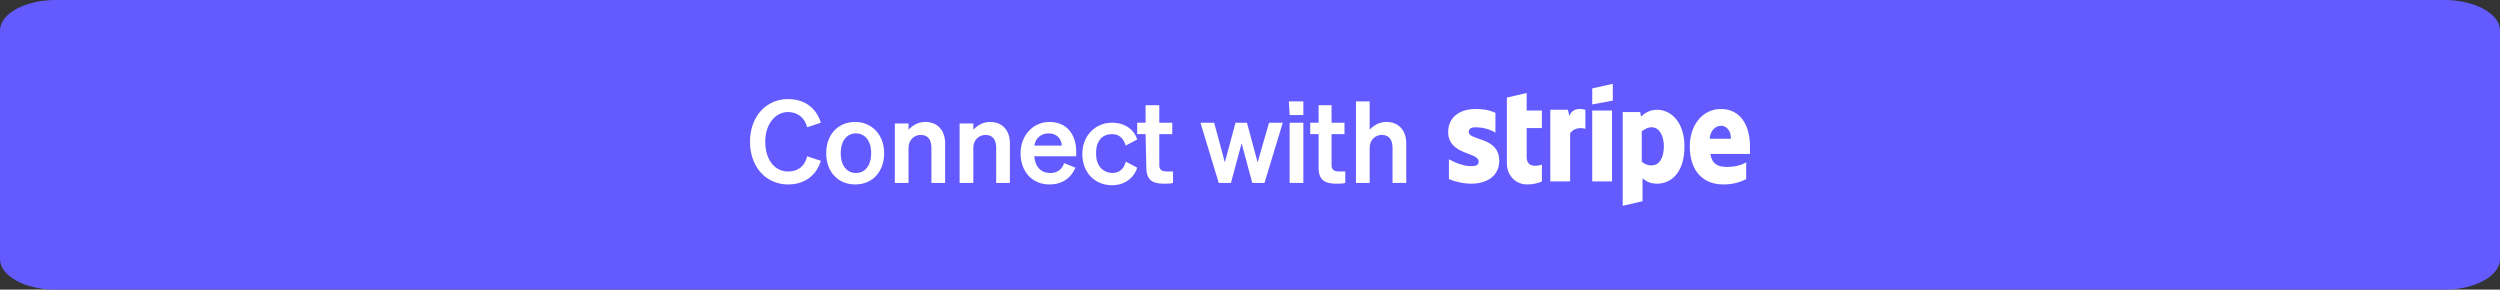 <svg width="328" height="38" viewBox="0 0 328 38" fill="none" xmlns="http://www.w3.org/2000/svg">
<rect x="0" y="0" width="328" height="38" fill="#333333" stroke="none"/>
<g clip-path="url(#clip0_13443_200342)">
<path d="M7.289 0H320.711C324.72 0 328 1.8 328 4V34C328 36.2 324.72 38 320.711 38H7.289C3.28 38 0 36.2 0 34V4C0 1.8 3.28 0 7.289 0Z" fill="#635BFF"/>
<path d="M100.4 18.6C100.4 16.3 101.7 14.7 103.4 14.7C104.7 14.7 105.6 15.5 105.9 16.7L107.7 16.1C107.1 14.2 105.6 13 103.4 13C100.5 13 98.4 15.3 98.4 18.6C98.4 21.9 100.5 24.2 103.4 24.2C105.6 24.2 107.1 23 107.7 21.1L105.9 20.5C105.6 21.8 104.7 22.5 103.4 22.5C101.6 22.5 100.4 20.9 100.4 18.6ZM116 20.1C116 17.7 114.4 16 112.2 16C110 16 108.4 17.6 108.4 20.1C108.4 22.6 110 24.2 112.2 24.2C114.5 24.2 116 22.5 116 20.1ZM110.3 20.1C110.3 18.5 111.1 17.5 112.3 17.5C113.5 17.5 114.3 18.5 114.3 20.1C114.3 21.7 113.5 22.7 112.3 22.7C111.1 22.7 110.3 21.7 110.3 20.1ZM117.4 24H119.2V19.4C119.2 18.3 120 17.7 120.8 17.7C121.8 17.7 122.2 18.4 122.2 19.4V24H124V18.8C124 17.1 123 16 121.4 16C120.4 16 119.7 16.5 119.2 17V16.2H117.4V24ZM125.9 24H127.7V19.4C127.7 18.3 128.5 17.7 129.3 17.7C130.3 17.7 130.7 18.4 130.7 19.4V24H132.5V18.8C132.5 17.1 131.5 16 129.9 16C128.9 16 128.2 16.5 127.7 17V16.2H125.9V24ZM137.7 24.2C139.3 24.2 140.5 23.4 141.1 22L139.6 21.4C139.4 22.2 138.7 22.7 137.8 22.7C136.6 22.7 135.8 21.9 135.7 20.5H141.2V19.9C141.2 17.7 140 16 137.7 16C135.5 16 133.9 17.8 133.9 20.1C133.9 22.5 135.4 24.2 137.7 24.2ZM137.6 17.5C138.7 17.5 139.3 18.3 139.3 19.1H135.7C135.9 18 136.7 17.5 137.6 17.5ZM143.8 20.1C143.8 18.5 144.6 17.6 145.9 17.6C146.9 17.6 147.4 18.2 147.7 19.1L149.2 18.3C148.8 17 147.6 16.1 145.9 16.1C143.7 16.1 142 17.8 142 20.2C142 22.6 143.6 24.3 145.9 24.3C147.6 24.3 148.8 23.3 149.2 22L147.7 21.2C147.5 22.1 146.9 22.7 145.9 22.7C144.6 22.6 143.8 21.7 143.8 20.1ZM150.4 22C150.4 23.6 151.2 24.1 152.7 24.1C153.2 24.1 153.6 24.1 153.9 24V22.5C153.6 22.5 153.5 22.5 153.2 22.5C152.6 22.5 152.1 22.4 152.1 21.7V17.6H153.8V16.1H152.1V13.8H150.3V16.1H149.2V17.6H150.3L150.4 22ZM162.1 16.1L160.7 21.3L159.3 16.1H157.5L159.9 24H161.5L162.9 18.8L164.3 24H165.9L168.3 16.1H166.5L165 21.3L163.6 16.1H162.1ZM169.2 15.1H171V13.3H169.1L169.2 15.1ZM171 16.1H169.2V24H171V16.1ZM173 22C173 23.6 173.8 24.1 175.3 24.1C175.8 24.1 176.2 24.1 176.5 24V22.5C176.2 22.5 176.1 22.5 175.8 22.5C175.2 22.5 174.7 22.4 174.7 21.7V17.6H176.4V16.1H174.7V13.8H173V16.1H171.9V17.6H173V22ZM177.9 24H179.7V19.4C179.7 18.3 180.5 17.7 181.3 17.7C182.3 17.7 182.7 18.4 182.7 19.4V24H184.5V18.8C184.5 17.1 183.5 16 181.9 16C180.9 16 180.2 16.5 179.7 17V13.3H177.9V24Z" fill="white"/>
<path d="M215.5 26.4V23.4C215.9 23.7 216.4 24.1 217.4 24.1C219.3 24.1 221 22.6 221 19.2C221 16.1 219.3 14.4 217.4 14.4C216.4 14.4 215.7 14.9 215.3 15.3L215.2 14.7H212.9V27L215.5 26.4ZM216.7 16.7C217.7 16.7 218.3 17.8 218.3 19.2C218.3 20.7 217.7 21.7 216.7 21.7C216.1 21.7 215.7 21.5 215.4 21.2V17.2C215.8 17 216.1 16.7 216.7 16.7Z" fill="white"/>
<path d="M226.1 24.2C227.4 24.2 228.3 23.9 229.1 23.5V21.3C228.4 21.7 227.6 21.9 226.5 21.9C225.4 21.9 224.6 21.5 224.4 20.2H229.6C229.6 20 229.6 19.5 229.6 19.2C229.6 16.4 228.3 14.3 225.8 14.3C223.3 14.3 221.7 16.5 221.7 19.2C221.7 22.5 223.5 24.2 226.1 24.2ZM225.8 16.5C226.4 16.5 227.1 17 227.1 18.2H224.3C224.4 17.1 225.1 16.5 225.8 16.5Z" fill="white"/>
<path d="M206 17.5C206.6 16.6 207.7 16.8 208 16.9V14.4C207.6 14.3 206.4 14 205.9 15.2L205.7 14.4H203.4V23.8H206V17.5Z" fill="white"/>
<path d="M194 21.2C194 21.7 193.6 21.8 193 21.8C192.1 21.8 191 21.4 190.1 20.9V23.5C191.1 23.9 192.1 24.1 193 24.1C195.2 24.1 196.7 23 196.7 21.1C196.7 17.9 192.7 18.5 192.7 17.3C192.7 16.9 193 16.7 193.6 16.7C194.4 16.7 195.4 16.9 196.2 17.4V14.8C195.3 14.4 194.5 14.3 193.6 14.3C191.5 14.3 190 15.4 190 17.3C190 20.4 194 19.9 194 21.2Z" fill="white"/>
<path d="M200.4 24.2C201.2 24.2 201.9 24 202.3 23.8V21.6C202 21.7 200.3 22.2 200.3 20.6V16.8H202.3V14.5H200.3V12.2L197.7 12.8V21.4C197.7 23 198.8 24.2 200.4 24.2Z" fill="white"/>
<path d="M208.9 11.6V13.7L211.6 13.2V11L208.9 11.6Z" fill="white"/>
<path d="M211.5 14.5H208.9V23.8H211.5V14.5Z" fill="white"/>
</g>
<defs>
<clipPath id="clip0_13443_200342">
<rect width="328" height="38" fill="white"/>
</clipPath>
</defs>
</svg>
